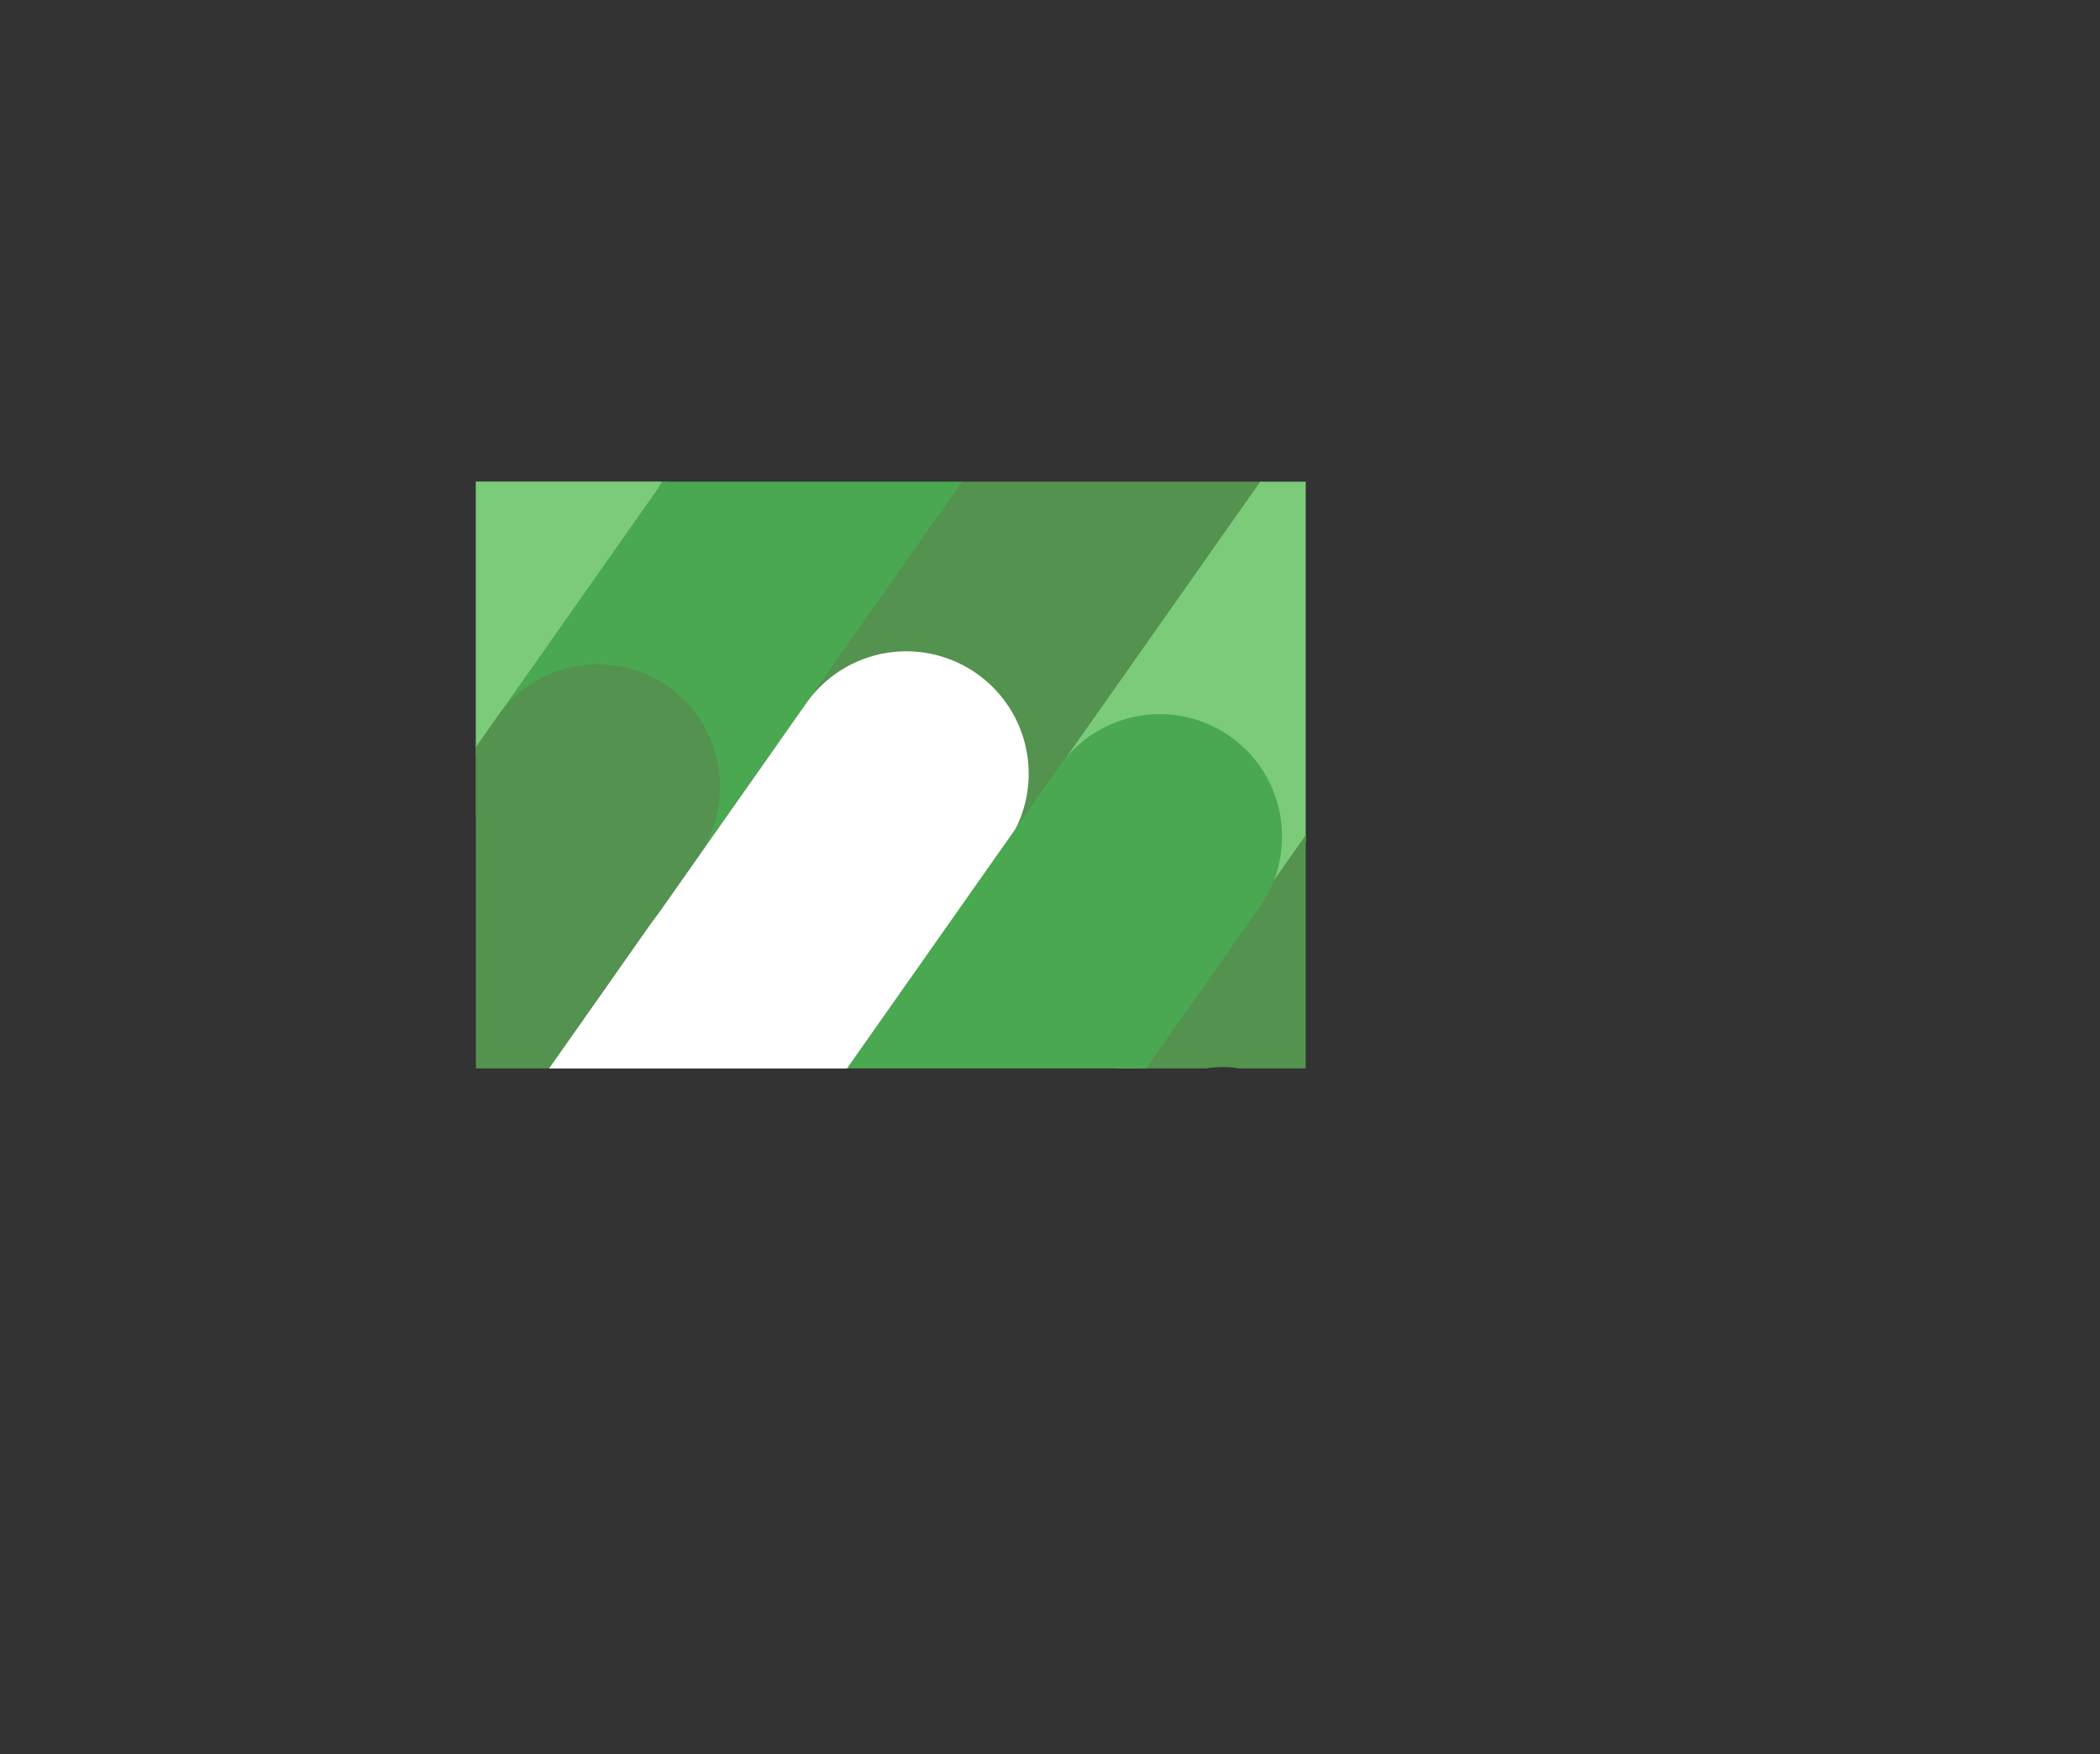 <svg xmlns="http://www.w3.org/2000/svg" xmlns:xlink="http://www.w3.org/1999/xlink" viewBox="0 0 2560.64 2138.91"><rect x="0" y="0" width="2560.64" height="2138.91" fill="#333333" stroke="none"/><defs><style>.cls-1{fill:none;}.cls-2{clip-path:url(#clip-path);}.cls-3{clip-path:url(#clip-path-2);}.cls-4{fill:#53924f;}.cls-5{fill:#4aa851;}.cls-6{fill:#fff;}.cls-7{fill:#7bcb79;}</style><clipPath id="clip-path" transform="translate(580.31 587.3)"><rect class="cls-1" width="1011.82" height="715.43"/></clipPath><clipPath id="clip-path-2" transform="translate(580.31 587.3)"><polygon class="cls-1" points="1216.68 751.23 37.09 1027.28 -117.48 25.39 995.39 -257.95 1294.8 56.89 1216.68 751.23"/></clipPath></defs><g id="Capa_2" data-name="Capa 2"><g id="Capa_1-2" data-name="Capa 1"><g class="cls-2"><g class="cls-3"><path class="cls-4" d="M589.22,473.2A120.72,120.72,0,0,0,391.75,334.28c-.06.08-.11.17-.16.25l-24.29-15L716.12-176.28A149.19,149.19,0,0,1,924-212.49,149.19,149.19,0,0,1,960.17-4.59L612.34,489.83,589,473.44Z" transform="translate(580.31 587.3)"/><path class="cls-5" d="M-94.44,419.22A120.73,120.73,0,0,0-123.72,251,120.72,120.72,0,0,0-291.91,280.3l-.17.24-23.3-16.39L239-523.92a149.19,149.19,0,0,1,207.87-36.2,149.2,149.2,0,0,1,36.19,207.9L-71.32,435.85l-23.3-16.39Z" transform="translate(580.31 587.3)"/><path class="cls-5" d="M143.62,589.06A120.72,120.72,0,0,0-53.85,450.14l-.17.25L-77.31,434,374.13-207.71c47.43-67.41,263.58-112.38,331-65S665.62-103.42,618.19-36L166.74,605.7l-23.3-16.39Z" transform="translate(580.31 587.3)"/><path class="cls-6" d="M54,766l24.29,15,.17-.25A120.72,120.72,0,1,1,275.89,919.69l-.18.24L299,936.32,646.84,441.9A149.2,149.2,0,1,0,402.78,270.2L54,766" transform="translate(580.31 587.3)"/><path class="cls-7" d="M-359.38,785.27a120.73,120.73,0,0,0-29.27-168.2,120.73,120.73,0,0,0-168.2,29.27l-.16.25-23.3-16.39L-25.89-157.87A149.19,149.19,0,0,1,182-194.08a149.2,149.2,0,0,1,36.18,207.9L-336.26,801.9l-23.3-16.39Z" transform="translate(580.31 587.3)"/><path class="cls-4" d="M-205.55,1084.91a120.72,120.72,0,0,0-29.28-168.19A120.71,120.71,0,0,0-403,946l-.17.25-23.3-16.39L25,288.14A149.2,149.2,0,1,1,269,459.84l-451.45,641.7-23.3-16.39Z" transform="translate(580.31 587.3)"/><path class="cls-6" d="M85.78,1189.42a120.73,120.73,0,0,0-29.27-168.2,120.73,120.73,0,0,0-168.2,29.28l-.17.25-24.28-15L212.68,539.93a149.2,149.2,0,1,1,244.05,171.7L108.9,1206.05l-23.3-16.39Z" transform="translate(580.31 587.3)"/><path class="cls-7" d="M769.57,734.6A120.72,120.72,0,0,0,572.1,595.67l-.17.25-23.3-16.39,554.42-788.07a149.2,149.2,0,0,1,207.88-36.21,149.2,149.2,0,0,1,36.18,207.9L792.69,751.23l-23.3-16.39Z" transform="translate(580.31 587.3)"/><path class="cls-4" d="M1009.1,904A120.72,120.72,0,1,0,811.63,765.05a2.13,2.13,0,0,0-.16.25l-23.3-16.39L1239.62,107.2c47.42-67.42,263.58-112.39,331-65s-39.48,169.26-86.91,236.67L1032.22,920.6l-23.3-16.39Z" transform="translate(580.31 587.3)"/><path class="cls-5" d="M1582.18,605.68a120.72,120.72,0,0,0-197.47-138.92l-.17.25-24.28-15L1709.08-43.8a149.2,149.2,0,1,1,244.05,171.69L1605.3,622.32,1582,605.93Z" transform="translate(580.31 587.3)"/><path class="cls-4" d="M1270.68,1050a120.72,120.72,0,0,0-197.47-138.92l-.17.25-24.29-15L1397.57,400.5a149.2,149.2,0,1,1,244.06,171.69L1293.8,1066.62l-23.3-16.4Z" transform="translate(580.31 587.3)"/><path class="cls-5" d="M377.66,1290.82A120.72,120.72,0,0,0,180.19,1151.9c-.06.08-.11.17-.16.25l-23.3-16.39L711.15,347.69A149.2,149.2,0,1,1,955.2,519.38L400.78,1307.46l-23.3-16.4C377.54,1291,377.6,1290.91,377.66,1290.82Z" transform="translate(580.31 587.3)"/><path class="cls-7" d="M930,1535a120.72,120.72,0,1,0-197.47-138.92l-.17.25-24.29-15L1056.9,885.49A149.2,149.2,0,1,1,1301,1057.18L953.13,1551.6l-23.3-16.39Z" transform="translate(580.31 587.3)"/></g></g></g></g></svg>